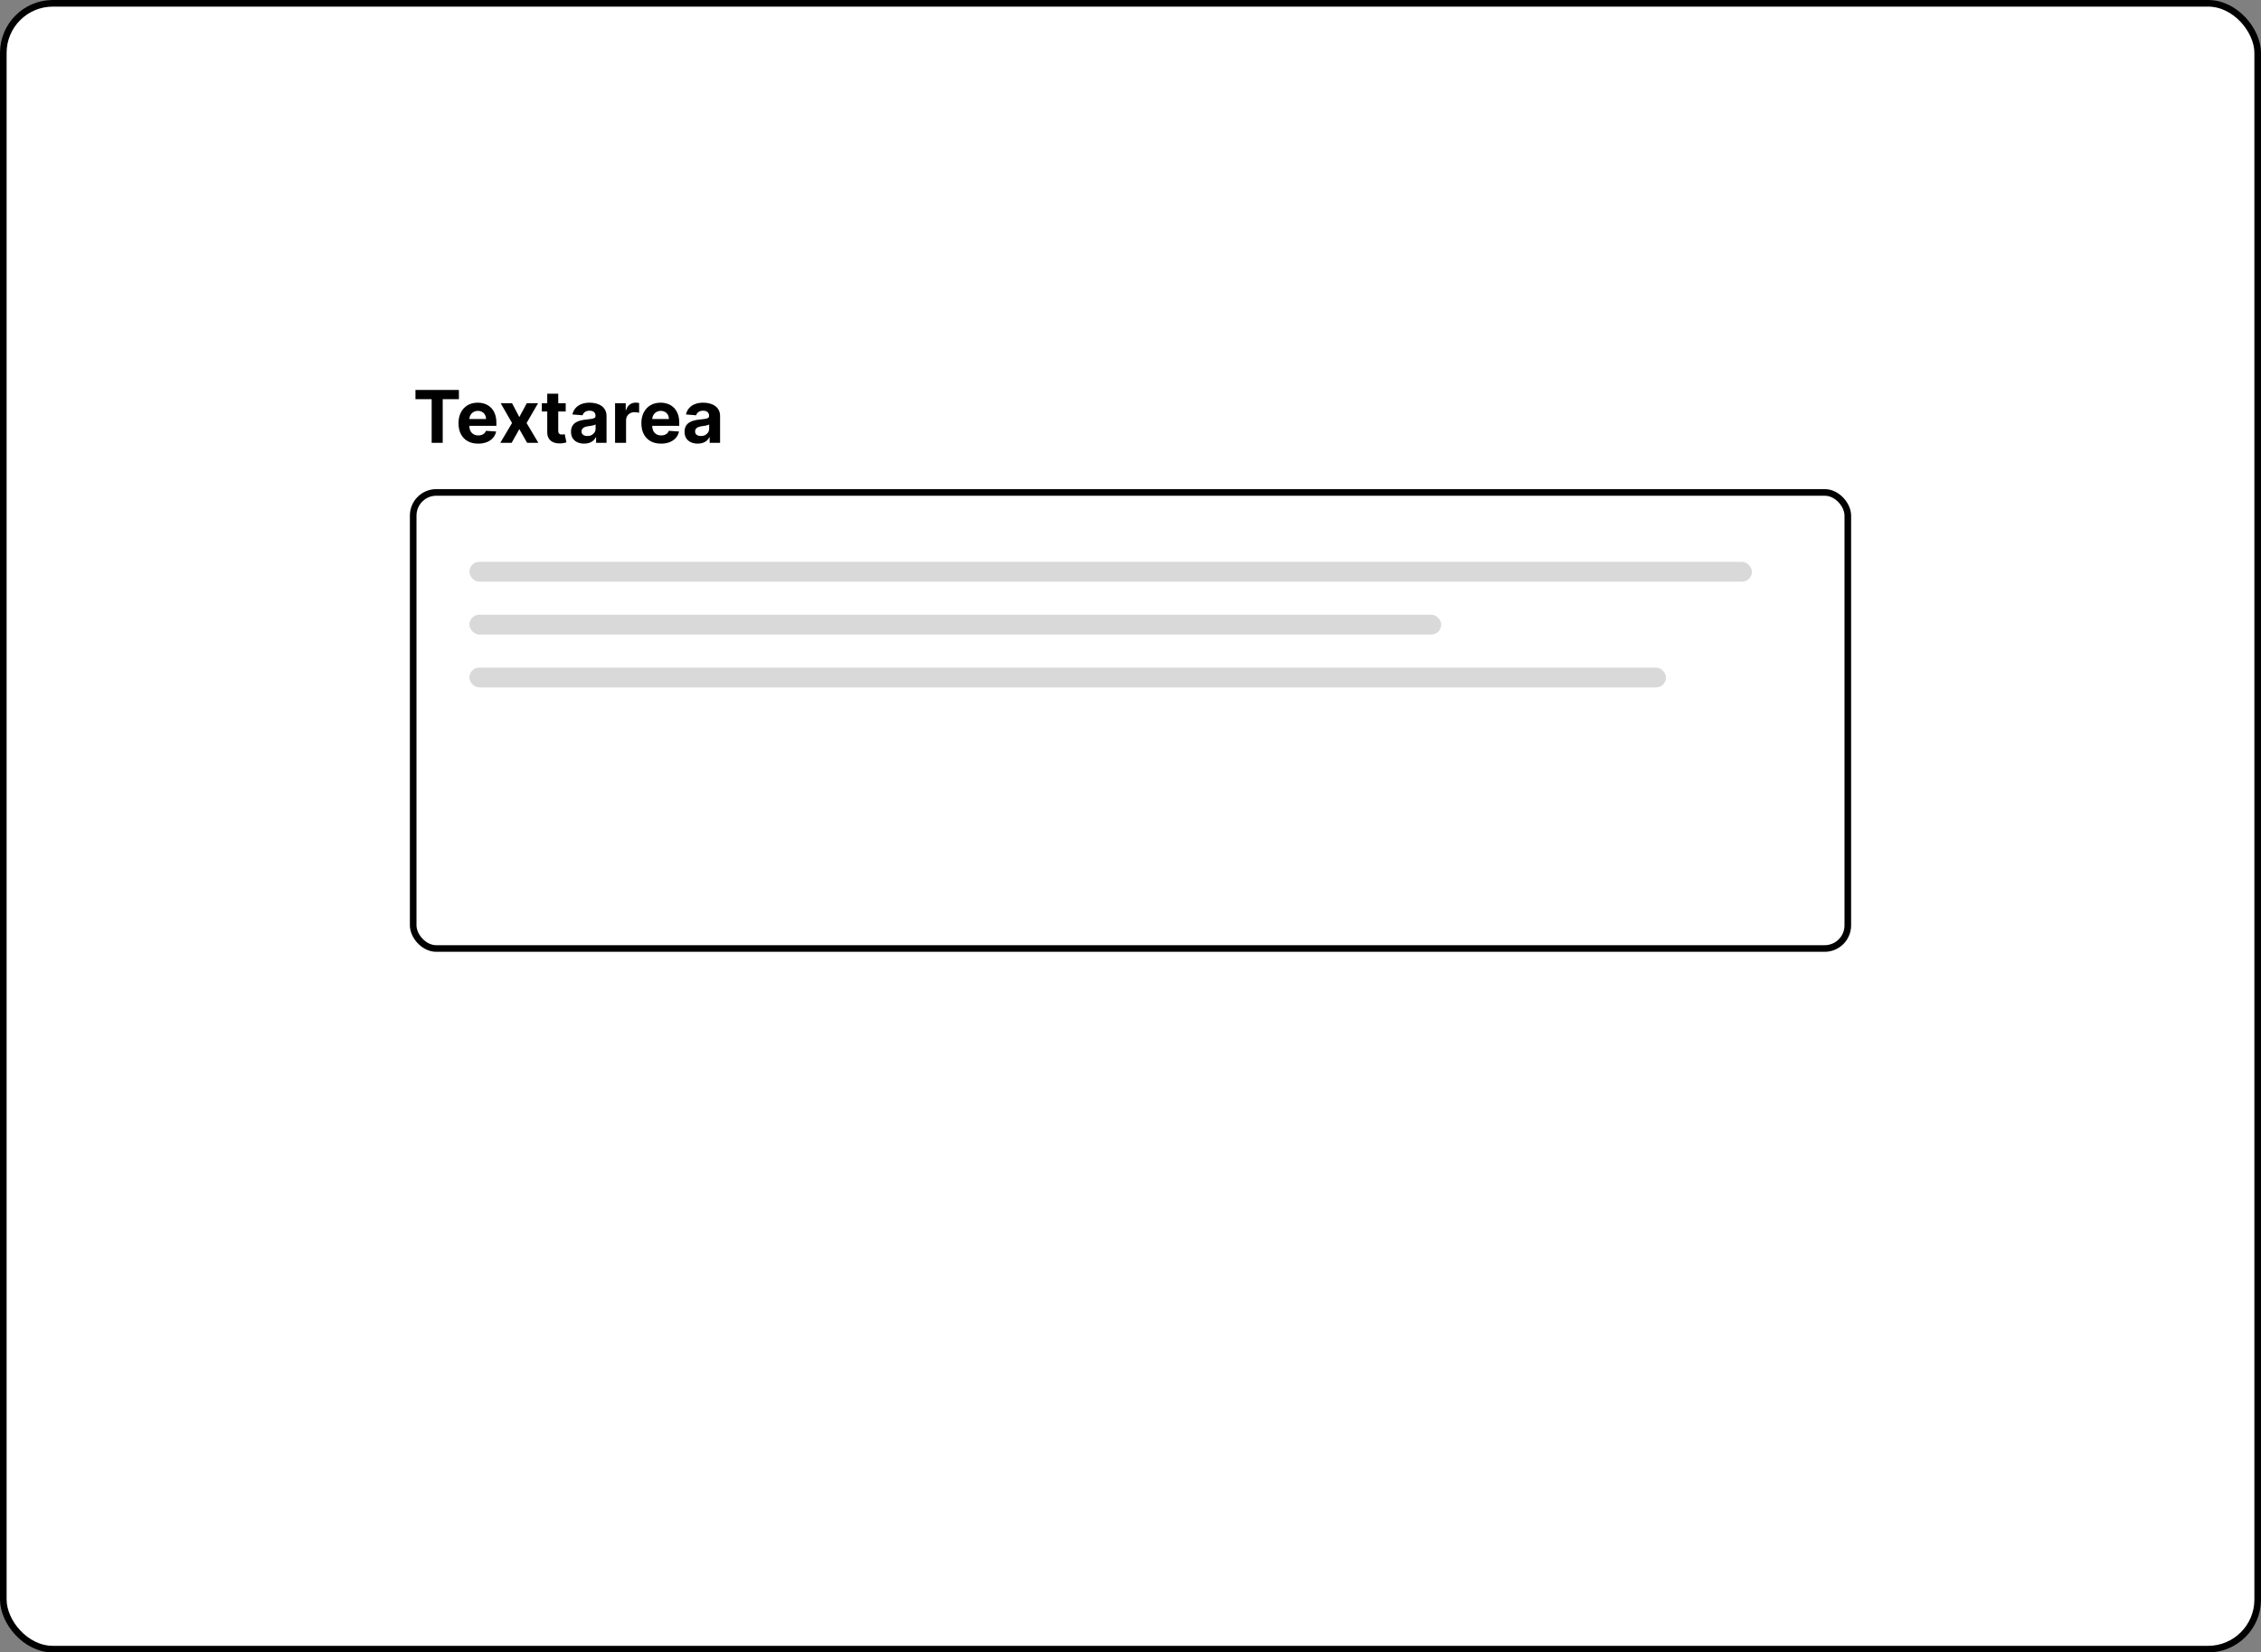 <svg width="100%" height="100%" viewBox="0 0 342 250" fill="none" xmlns="http://www.w3.org/2000/svg">
<rect x="0" y="0" width="342" height="250" fill="#808080" stroke="none"/>
<rect x="0.5" y="0.5" width="341" height="249" rx="7.5" fill="white" stroke="black"/>
<rect x="62.5" y="74.5" width="217" height="69" rx="3.5" fill="white" stroke="black"/>
<path d="M62.844 60.395V59H69.414V60.395H66.965V67H65.293V60.395H62.844ZM72.329 67.117C71.712 67.117 71.181 66.992 70.735 66.742C70.293 66.49 69.951 66.133 69.712 65.672C69.472 65.208 69.353 64.66 69.353 64.027C69.353 63.41 69.472 62.868 69.712 62.402C69.951 61.936 70.289 61.573 70.724 61.312C71.161 61.052 71.674 60.922 72.263 60.922C72.659 60.922 73.027 60.986 73.368 61.113C73.712 61.238 74.011 61.427 74.267 61.68C74.524 61.932 74.725 62.25 74.868 62.633C75.011 63.013 75.083 63.458 75.083 63.969V64.426H70.017V63.395H73.517C73.517 63.155 73.465 62.943 73.36 62.758C73.256 62.573 73.112 62.428 72.927 62.324C72.745 62.217 72.532 62.164 72.29 62.164C72.037 62.164 71.814 62.223 71.618 62.34C71.425 62.454 71.274 62.609 71.165 62.805C71.056 62.997 71 63.212 70.997 63.449V64.43C70.997 64.727 71.052 64.983 71.161 65.199C71.273 65.415 71.431 65.582 71.634 65.699C71.837 65.816 72.078 65.875 72.356 65.875C72.541 65.875 72.711 65.849 72.864 65.797C73.018 65.745 73.149 65.667 73.259 65.562C73.368 65.458 73.451 65.331 73.509 65.18L75.048 65.281C74.97 65.651 74.81 65.974 74.567 66.25C74.328 66.523 74.018 66.737 73.638 66.891C73.26 67.042 72.824 67.117 72.329 67.117ZM77.452 61L78.554 63.098L79.683 61H81.39L79.651 64L81.436 67H79.737L78.554 64.926L77.39 67H75.671L77.452 64L75.733 61H77.452ZM85.569 61V62.25H81.956V61H85.569ZM82.776 59.562H84.44V65.156C84.44 65.31 84.464 65.43 84.511 65.516C84.558 65.599 84.623 65.658 84.706 65.691C84.792 65.725 84.891 65.742 85.003 65.742C85.081 65.742 85.159 65.736 85.237 65.723C85.315 65.707 85.375 65.695 85.417 65.688L85.679 66.926C85.595 66.952 85.478 66.982 85.327 67.016C85.176 67.052 84.993 67.074 84.776 67.082C84.375 67.098 84.024 67.044 83.722 66.922C83.422 66.799 83.189 66.609 83.022 66.352C82.856 66.094 82.774 65.768 82.776 65.375V59.562ZM88.364 67.113C87.981 67.113 87.64 67.047 87.341 66.914C87.041 66.779 86.804 66.579 86.63 66.316C86.458 66.051 86.372 65.72 86.372 65.324C86.372 64.991 86.433 64.711 86.556 64.484C86.678 64.258 86.845 64.076 87.056 63.938C87.267 63.8 87.506 63.695 87.774 63.625C88.045 63.555 88.329 63.505 88.626 63.477C88.975 63.44 89.256 63.406 89.47 63.375C89.683 63.341 89.838 63.292 89.935 63.227C90.031 63.161 90.079 63.065 90.079 62.938V62.914C90.079 62.667 90.001 62.475 89.845 62.34C89.691 62.204 89.472 62.137 89.189 62.137C88.889 62.137 88.651 62.203 88.474 62.336C88.296 62.466 88.179 62.63 88.122 62.828L86.583 62.703C86.661 62.339 86.815 62.023 87.044 61.758C87.273 61.49 87.569 61.284 87.931 61.141C88.295 60.995 88.717 60.922 89.196 60.922C89.53 60.922 89.849 60.961 90.153 61.039C90.461 61.117 90.733 61.238 90.97 61.402C91.209 61.566 91.398 61.777 91.536 62.035C91.674 62.29 91.743 62.596 91.743 62.953V67H90.165V66.168H90.118C90.022 66.356 89.893 66.521 89.731 66.664C89.57 66.805 89.376 66.915 89.149 66.996C88.923 67.074 88.661 67.113 88.364 67.113ZM88.841 65.965C89.086 65.965 89.302 65.917 89.489 65.82C89.677 65.721 89.824 65.588 89.931 65.422C90.037 65.255 90.091 65.066 90.091 64.856V64.219C90.039 64.253 89.967 64.284 89.876 64.312C89.787 64.338 89.687 64.363 89.575 64.387C89.463 64.408 89.351 64.427 89.239 64.445C89.127 64.461 89.026 64.475 88.935 64.488C88.739 64.517 88.569 64.562 88.423 64.625C88.277 64.688 88.164 64.772 88.083 64.879C88.002 64.983 87.962 65.113 87.962 65.269C87.962 65.496 88.044 65.669 88.208 65.789C88.375 65.906 88.586 65.965 88.841 65.965ZM93.034 67V61H94.647V62.047H94.71C94.819 61.675 95.003 61.393 95.261 61.203C95.519 61.01 95.815 60.914 96.151 60.914C96.235 60.914 96.325 60.919 96.421 60.93C96.517 60.94 96.602 60.954 96.675 60.973V62.449C96.597 62.426 96.489 62.405 96.351 62.387C96.213 62.368 96.086 62.359 95.972 62.359C95.727 62.359 95.508 62.413 95.315 62.52C95.125 62.624 94.974 62.77 94.862 62.957C94.753 63.145 94.698 63.361 94.698 63.605V67H93.034ZM99.99 67.117C99.373 67.117 98.842 66.992 98.397 66.742C97.954 66.49 97.613 66.133 97.373 65.672C97.133 65.208 97.014 64.66 97.014 64.027C97.014 63.41 97.133 62.868 97.373 62.402C97.613 61.936 97.95 61.573 98.385 61.312C98.822 61.052 99.335 60.922 99.924 60.922C100.32 60.922 100.688 60.986 101.029 61.113C101.373 61.238 101.673 61.427 101.928 61.68C102.186 61.932 102.386 62.25 102.529 62.633C102.673 63.013 102.744 63.458 102.744 63.969V64.426H97.678V63.395H101.178C101.178 63.155 101.126 62.943 101.021 62.758C100.917 62.573 100.773 62.428 100.588 62.324C100.406 62.217 100.193 62.164 99.951 62.164C99.699 62.164 99.475 62.223 99.279 62.34C99.087 62.454 98.936 62.609 98.826 62.805C98.717 62.997 98.661 63.212 98.658 63.449V64.43C98.658 64.727 98.713 64.983 98.822 65.199C98.934 65.415 99.092 65.582 99.295 65.699C99.498 65.816 99.739 65.875 100.018 65.875C100.202 65.875 100.372 65.849 100.525 65.797C100.679 65.745 100.811 65.667 100.92 65.562C101.029 65.458 101.113 65.331 101.17 65.18L102.709 65.281C102.631 65.651 102.471 65.974 102.229 66.25C101.989 66.523 101.679 66.737 101.299 66.891C100.921 67.042 100.485 67.117 99.99 67.117ZM105.541 67.113C105.158 67.113 104.817 67.047 104.518 66.914C104.218 66.779 103.981 66.579 103.807 66.316C103.635 66.051 103.549 65.72 103.549 65.324C103.549 64.991 103.61 64.711 103.732 64.484C103.855 64.258 104.021 64.076 104.232 63.938C104.443 63.8 104.683 63.695 104.951 63.625C105.222 63.555 105.506 63.505 105.803 63.477C106.152 63.44 106.433 63.406 106.646 63.375C106.86 63.341 107.015 63.292 107.111 63.227C107.208 63.161 107.256 63.065 107.256 62.938V62.914C107.256 62.667 107.178 62.475 107.021 62.34C106.868 62.204 106.649 62.137 106.365 62.137C106.066 62.137 105.827 62.203 105.65 62.336C105.473 62.466 105.356 62.63 105.299 62.828L103.76 62.703C103.838 62.339 103.992 62.023 104.221 61.758C104.45 61.49 104.745 61.284 105.107 61.141C105.472 60.995 105.894 60.922 106.373 60.922C106.706 60.922 107.025 60.961 107.33 61.039C107.637 61.117 107.91 61.238 108.146 61.402C108.386 61.566 108.575 61.777 108.713 62.035C108.851 62.29 108.92 62.596 108.92 62.953V67H107.342V66.168H107.295C107.199 66.356 107.07 66.521 106.908 66.664C106.747 66.805 106.553 66.915 106.326 66.996C106.1 67.074 105.838 67.113 105.541 67.113ZM106.018 65.965C106.262 65.965 106.479 65.917 106.666 65.82C106.854 65.721 107.001 65.588 107.107 65.422C107.214 65.255 107.268 65.066 107.268 64.856V64.219C107.215 64.253 107.144 64.284 107.053 64.312C106.964 64.338 106.864 64.363 106.752 64.387C106.64 64.408 106.528 64.427 106.416 64.445C106.304 64.461 106.202 64.475 106.111 64.488C105.916 64.517 105.745 64.562 105.6 64.625C105.454 64.688 105.34 64.772 105.26 64.879C105.179 64.983 105.139 65.113 105.139 65.269C105.139 65.496 105.221 65.669 105.385 65.789C105.551 65.906 105.762 65.965 106.018 65.965Z" fill="black"/>
<rect x="71" y="85" width="194" height="3" rx="1.5" fill="#D9D9D9"/>
<rect x="71" y="93" width="147" height="3" rx="1.5" fill="#D9D9D9"/>
<rect x="71" y="101" width="181" height="3" rx="1.5" fill="#D9D9D9"/>
</svg>
